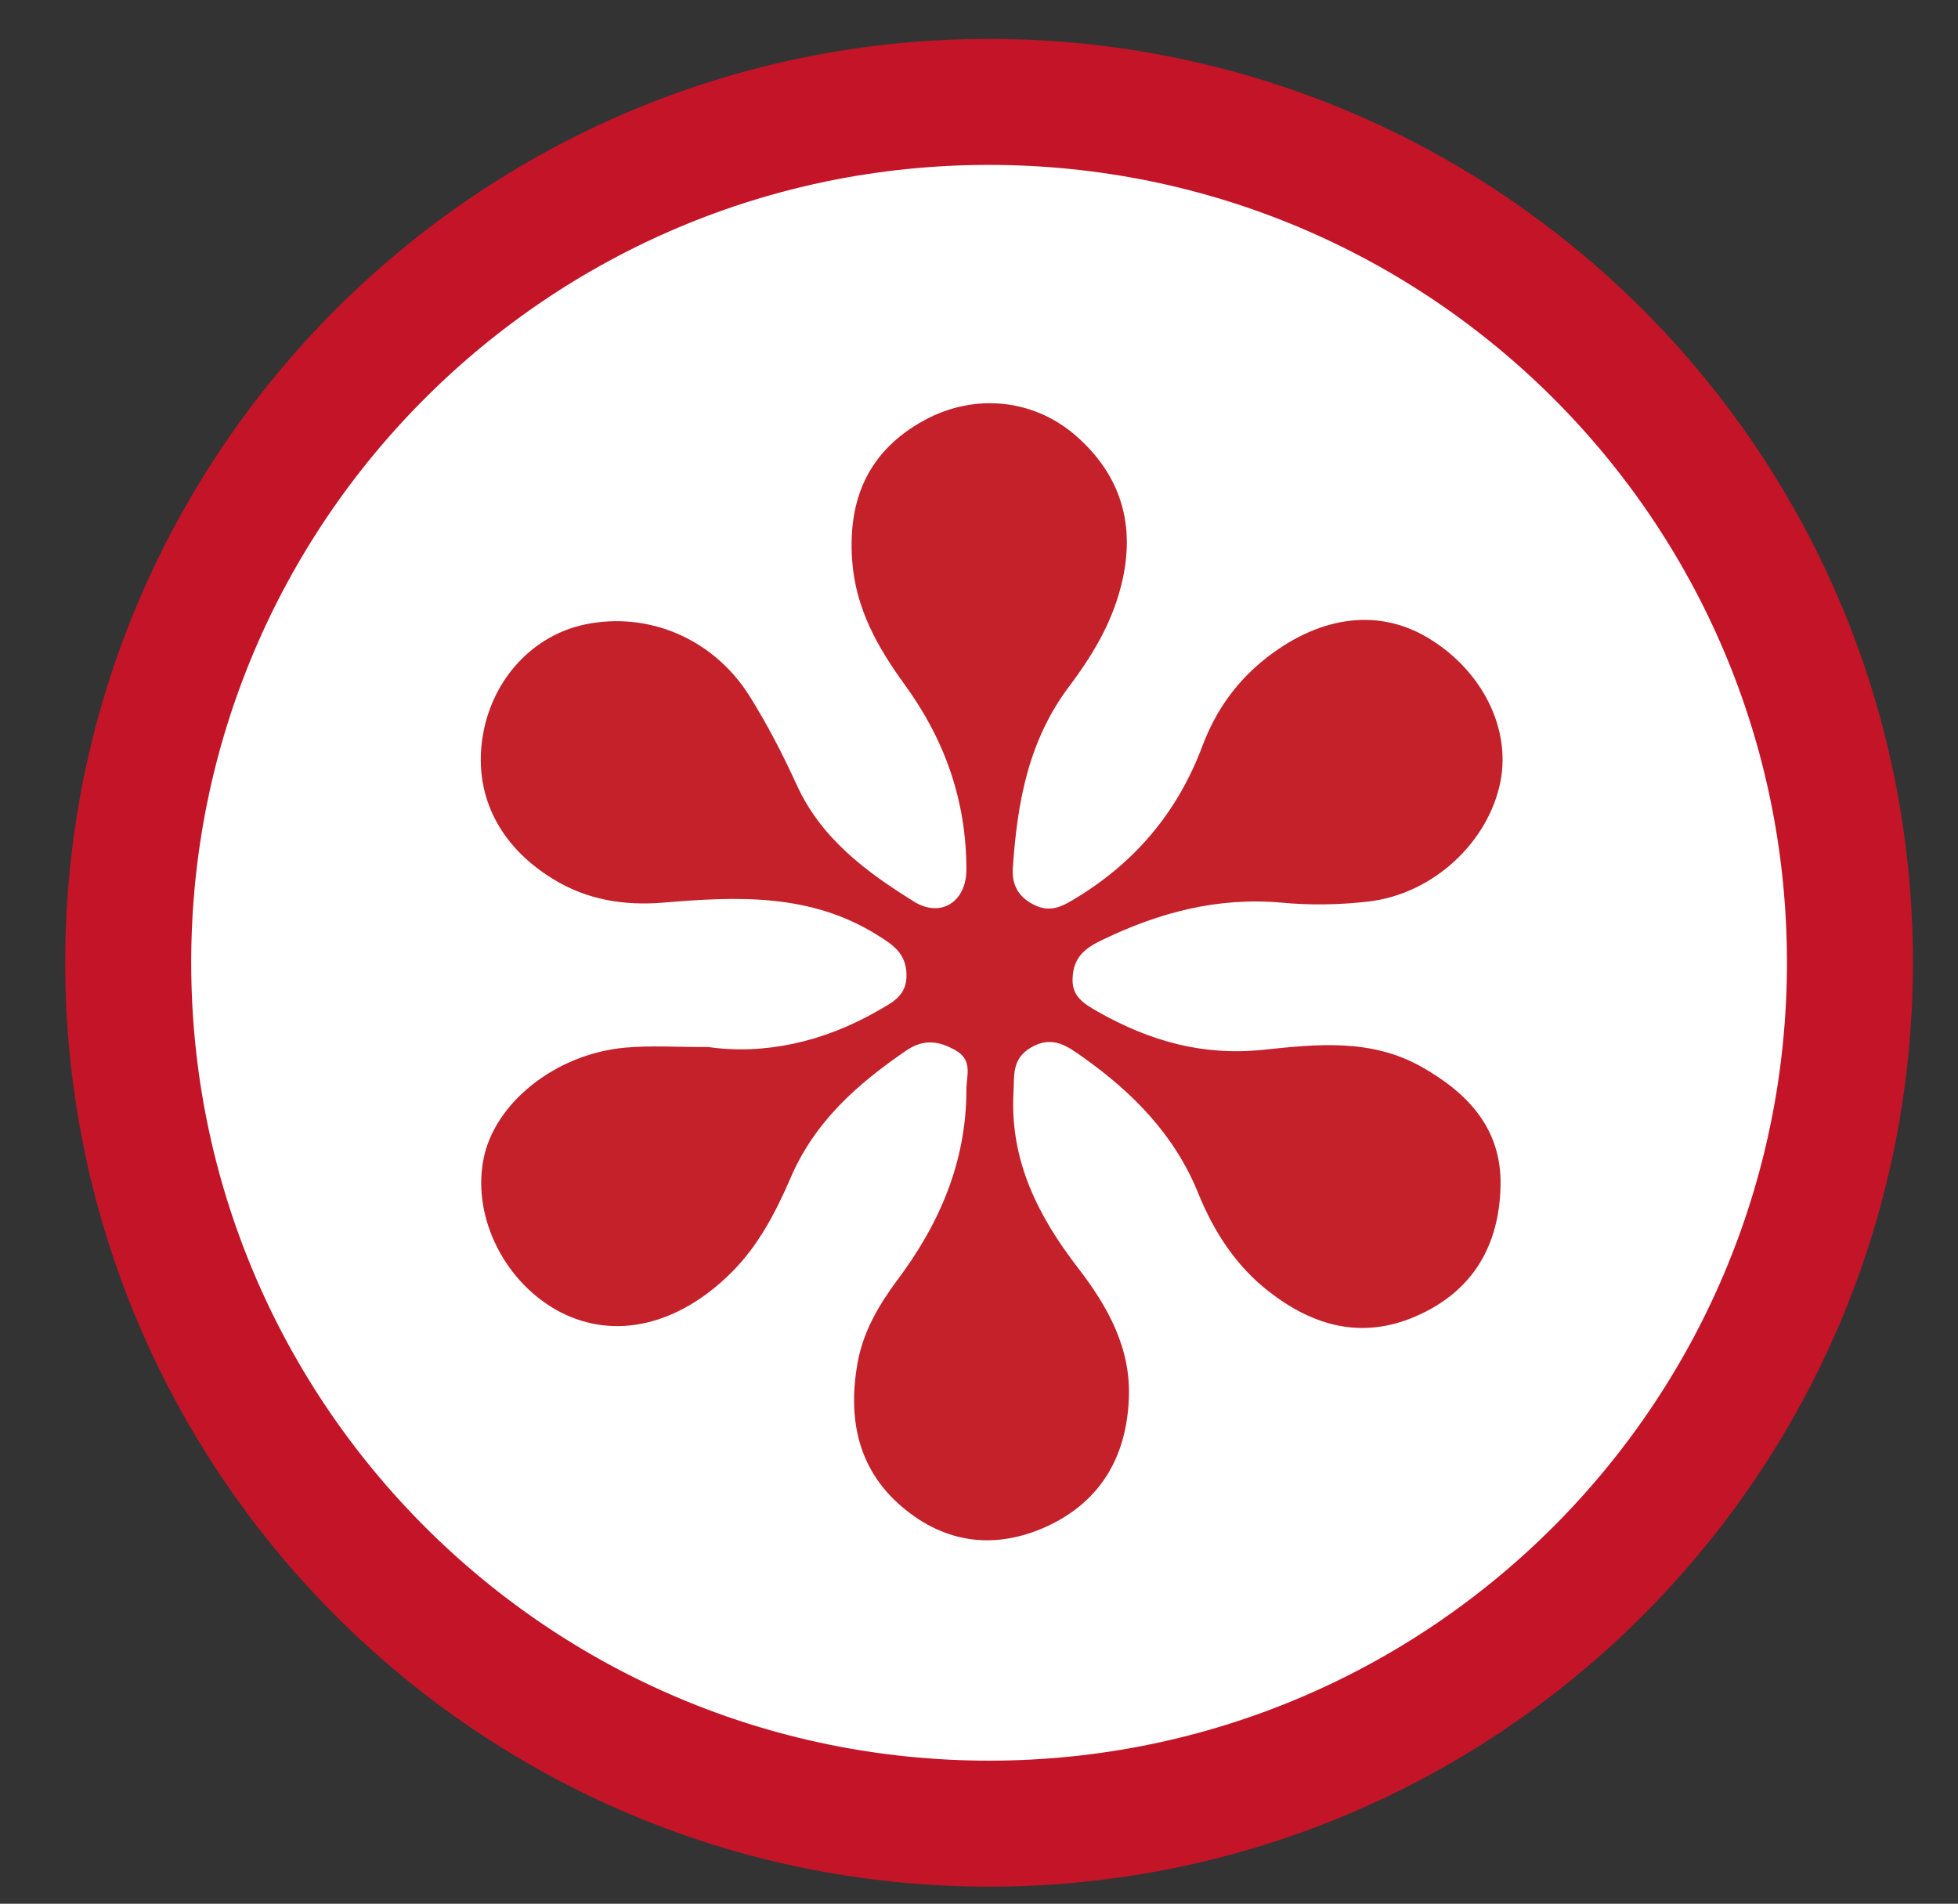 <?xml version="1.0" encoding="utf-8"?>
<!-- Generator: Adobe Illustrator 23.0.3, SVG Export Plug-In . SVG Version: 6.00 Build 0)  -->
<svg version="1.1" id="Layer_1" xmlns="http://www.w3.org/2000/svg" xmlns:xlink="http://www.w3.org/1999/xlink" x="0px" y="0px"
	 viewBox="0 0 34.97 34" style="enable-background:new 0 0 34.97 34;" xml:space="preserve">
<rect x="0" y="0" width="34.97" height="34" fill="#333333" stroke="none"/>
<style type="text/css">
	.st0{fill:#FFFFFF;stroke:#C41428;stroke-width:2.25;}
	.st1{fill:#C4212A;}
</style>
<g>
	<path class="st0" d="M17.66,1.82C9.17,1.82,2.29,8.7,2.29,17.19s6.88,15.38,15.38,15.38 M17.66,32.57
		c8.49,0,15.38-6.88,15.38-15.38S26.16,1.82,17.66,1.82"/>
</g>
<g>
	<path class="st1" d="M12.65,18.7c-0.59,0-1.04-0.03-1.48,0.01c-1.25,0.11-2.36,1-2.54,2.02c-0.19,1.04,0.4,2.19,1.37,2.7
		c0.98,0.51,2.12,0.24,3.07-0.71c0.47-0.47,0.78-1.06,1.04-1.66c0.43-1.02,1.2-1.7,2.08-2.3c0.31-0.21,0.58-0.17,0.88,0
		c0.31,0.18,0.19,0.45,0.19,0.7c0,1.29-0.48,2.4-1.24,3.41c-0.31,0.42-0.58,0.87-0.69,1.4c-0.2,1.02-0.03,1.96,0.79,2.65
		c0.77,0.65,1.66,0.76,2.58,0.34c0.95-0.44,1.41-1.23,1.46-2.25c0.05-0.92-0.37-1.67-0.91-2.37c-0.71-0.92-1.21-1.91-1.15-3.11
		c0.02-0.31-0.04-0.61,0.31-0.82c0.39-0.23,0.66-0.02,0.93,0.17c0.89,0.63,1.64,1.39,2.06,2.43c0.28,0.69,0.68,1.31,1.28,1.77
		c0.78,0.6,1.63,0.84,2.58,0.44c1.04-0.44,1.52-1.27,1.54-2.35c0.02-1-0.57-1.64-1.4-2.11c-0.91-0.52-1.89-0.41-2.85-0.31
		c-1.08,0.11-2.02-0.16-2.94-0.68c-0.26-0.15-0.49-0.28-0.45-0.65c0.03-0.35,0.25-0.5,0.52-0.63c1.01-0.49,2.06-0.77,3.2-0.67
		c0.52,0.05,1.06,0.04,1.57-0.02c1.16-0.14,2.14-1.07,2.35-2.15c0.18-0.94-0.32-1.95-1.25-2.53c-0.89-0.56-1.94-0.44-2.92,0.32
		c-0.54,0.42-0.91,0.94-1.15,1.57c-0.45,1.21-1.23,2.12-2.33,2.77c-0.25,0.15-0.45,0.21-0.72,0.06c-0.27-0.15-0.36-0.37-0.34-0.65
		c0.08-1.17,0.28-2.28,1.02-3.25c0.36-0.48,0.68-1,0.86-1.59c0.33-1.07,0.15-2.04-0.69-2.81c-0.76-0.71-1.85-0.84-2.78-0.33
		c-0.98,0.54-1.36,1.39-1.28,2.5c0.06,0.86,0.46,1.56,0.94,2.22c0.72,0.99,1.1,2.08,1.1,3.3c0,0.58-0.46,0.87-0.94,0.57
		c-0.85-0.53-1.65-1.12-2.09-2.08c-0.25-0.55-0.53-1.09-0.85-1.6c-0.64-1.01-1.79-1.5-2.92-1.27c-0.93,0.19-1.65,0.96-1.83,1.95
		c-0.19,1.04,0.25,1.99,1.25,2.6c0.6,0.37,1.27,0.48,1.97,0.42c1.32-0.11,2.62-0.17,3.82,0.58c0.29,0.18,0.51,0.33,0.52,0.7
		c0.01,0.37-0.23,0.49-0.49,0.64C14.7,18.62,13.64,18.84,12.65,18.7z"/>
</g>
</svg>

